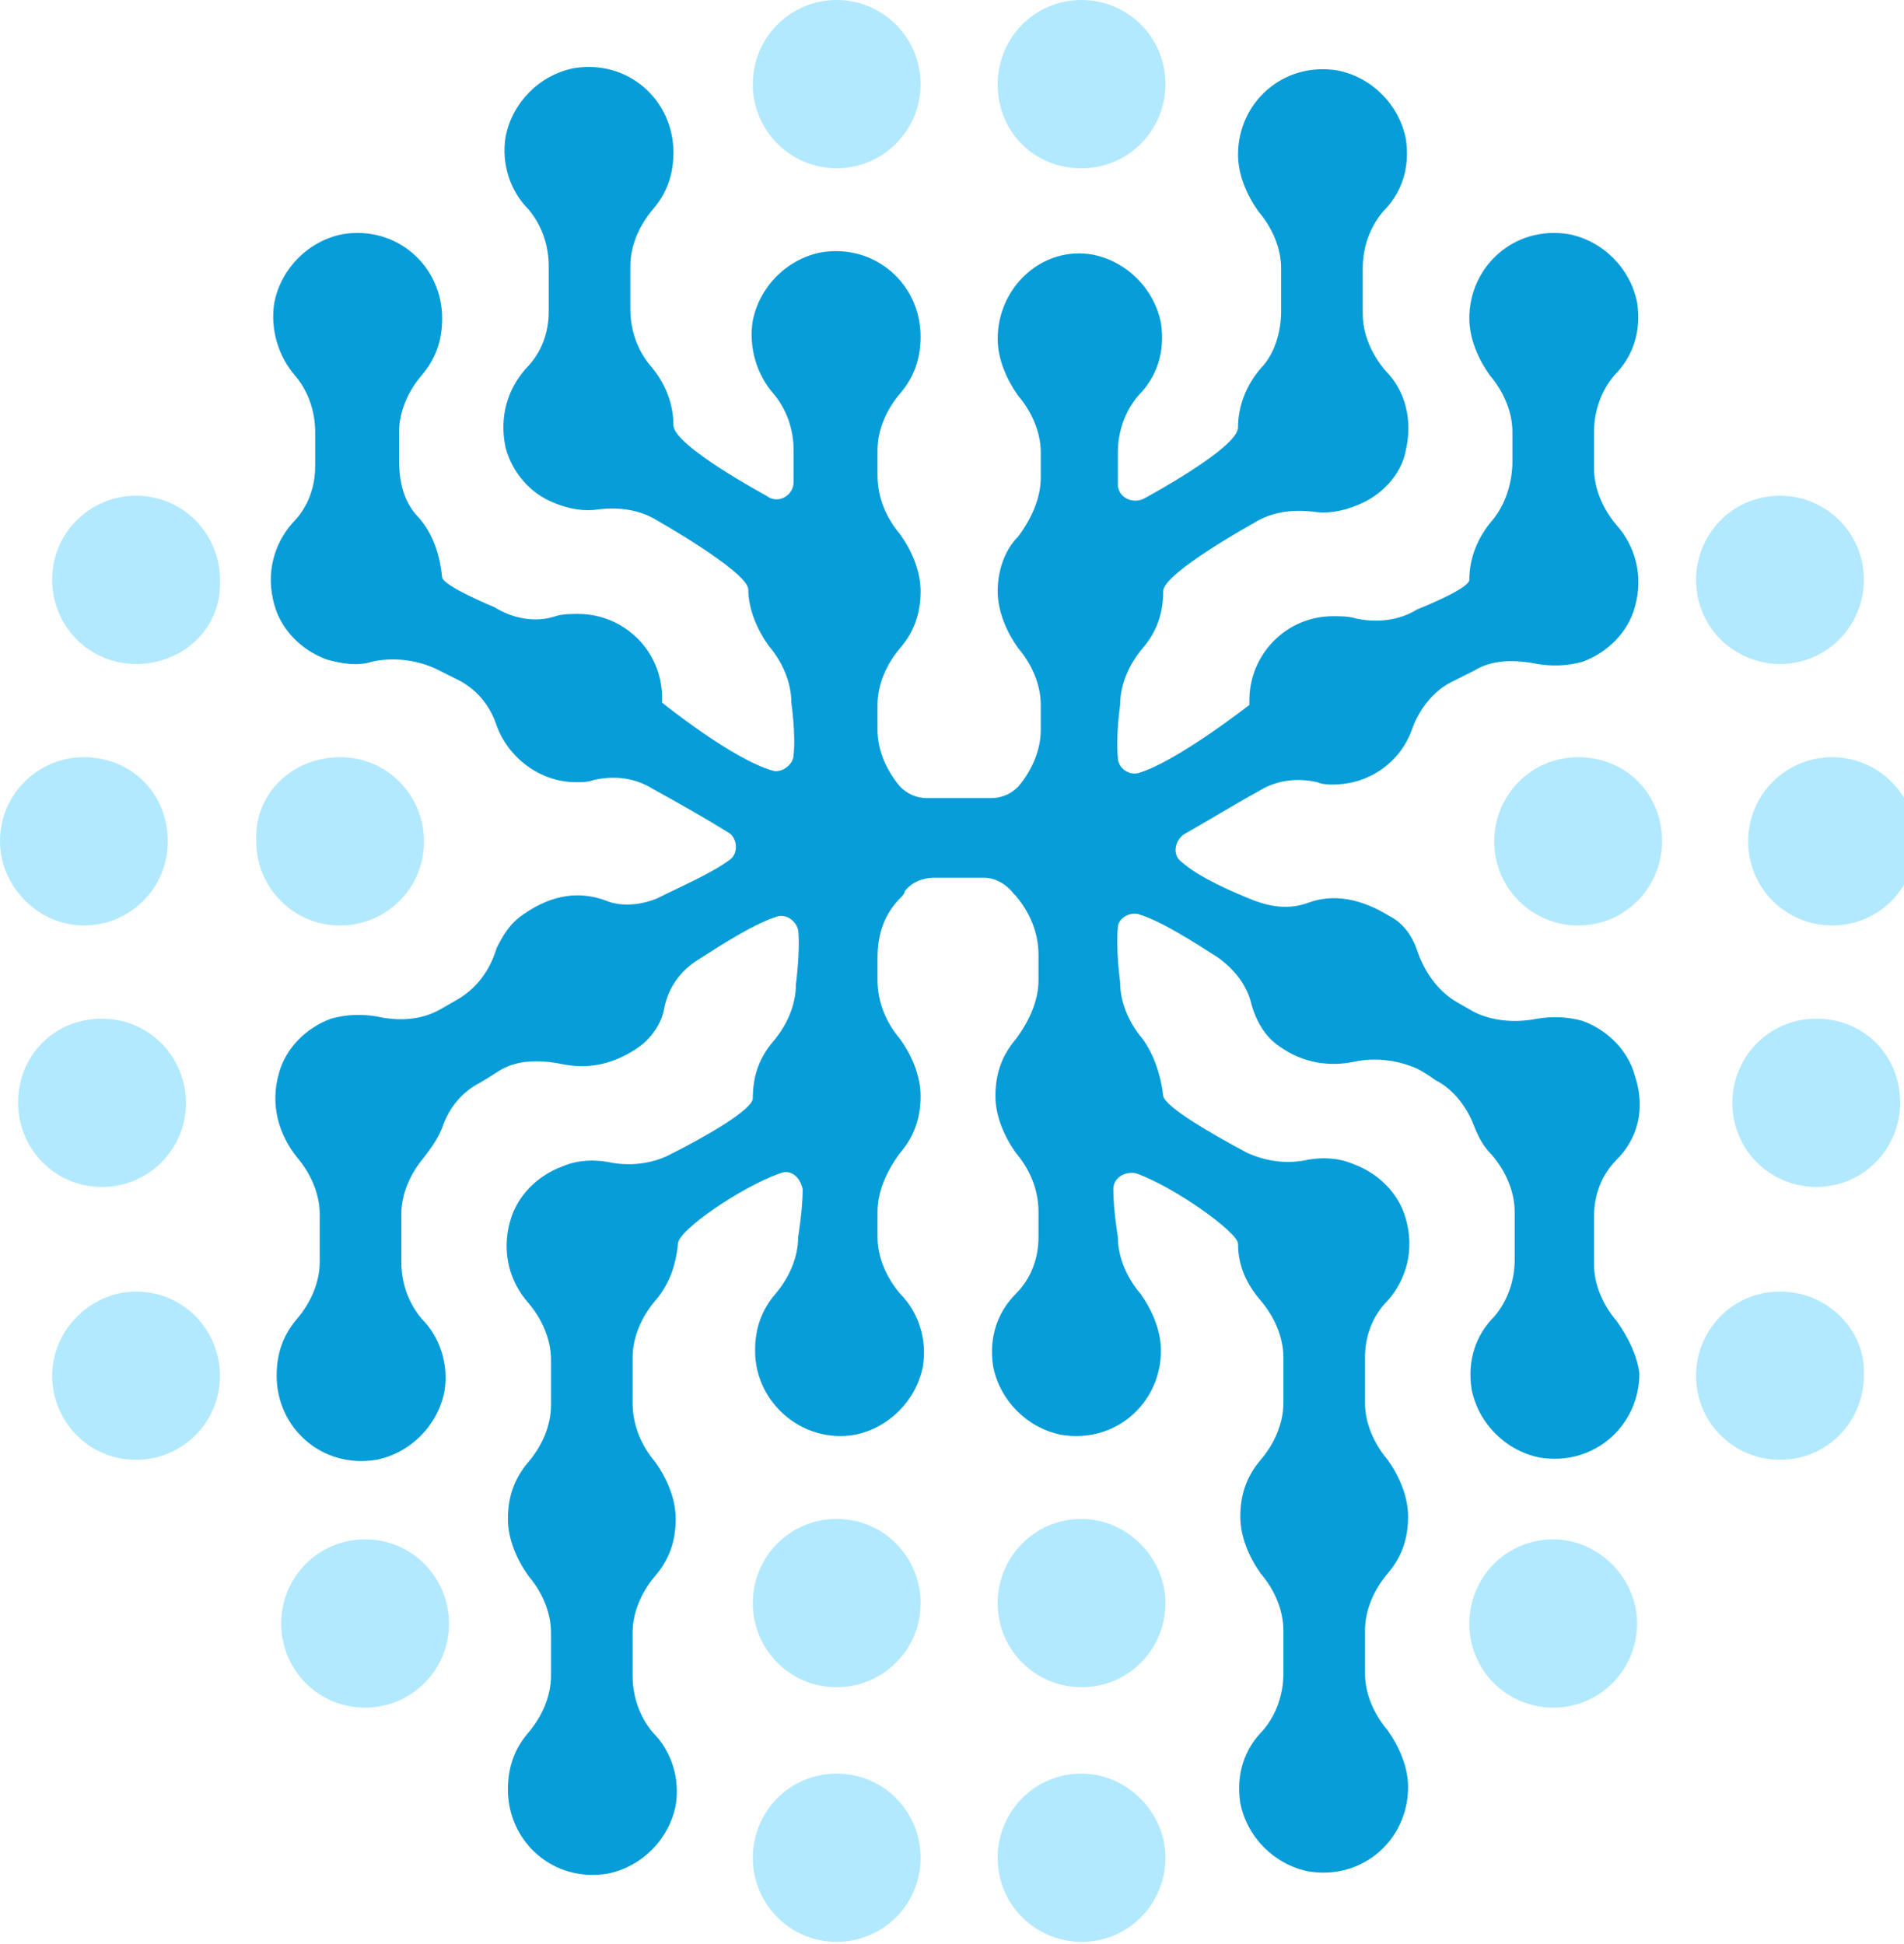 <svg width="329" height="336" fill="none" xmlns="http://www.w3.org/2000/svg"><g clip-path="url(#clip0)"><path opacity=".5" d="M186.887 262.515c-8.228 0-14.496 6.681-14.496 14.54 0 8.253 6.66 14.541 14.496 14.541 8.228 0 14.497-6.681 14.497-14.541 0-7.859-6.661-14.54-14.497-14.54zm0 44.011c-8.228 0-14.496 6.68-14.496 14.54 0 8.252 6.66 14.54 14.496 14.54 8.228 0 14.497-6.681 14.497-14.54 0-7.86-6.661-14.54-14.497-14.54zm0-277.446c8.228 0 14.497-6.68 14.497-14.54 0-8.252-6.661-14.54-14.497-14.54-8.228 0-14.496 6.68-14.496 14.54 0 8.253 6.268 14.54 14.496 14.54zm81.496 236.968c-8.227 0-14.496 6.681-14.496 14.54 0 8.253 6.66 14.541 14.496 14.541 8.228 0 14.497-6.681 14.497-14.541 0-7.859-6.661-14.54-14.497-14.54zm4.313-135.183c-8.228 0-14.497 6.68-14.497 14.54 0 8.253 6.661 14.54 14.497 14.54 8.228 0 14.497-6.68 14.497-14.54 0-8.253-6.269-14.54-14.497-14.54zm41.141 45.193c-8.228 0-14.497 6.681-14.497 14.54 0 8.253 6.661 14.541 14.497 14.541 8.228 0 14.496-6.681 14.496-14.541 0-8.252-6.268-14.54-14.496-14.54zm-6.27 47.158c-8.228 0-14.497 6.681-14.497 14.54 0 8.253 6.661 14.541 14.497 14.541 8.228 0 14.497-6.681 14.497-14.541.392-7.859-6.269-14.54-14.497-14.54zm-5.489-77.811c0 8.253 6.661 14.54 14.497 14.54 8.228 0 14.497-6.68 14.497-14.54 0-8.253-6.661-14.54-14.497-14.54s-14.497 6.287-14.497 14.54zm5.489-30.653c8.228 0 14.497-6.68 14.497-14.54 0-8.252-6.661-14.54-14.497-14.54-8.228 0-14.497 6.68-14.497 14.54 0 8.253 6.661 14.54 14.497 14.54zM144.575 262.515c8.228 0 14.497 6.681 14.497 14.54 0 8.253-6.661 14.541-14.497 14.541-8.228 0-14.497-6.681-14.497-14.541 0-7.859 6.269-14.54 14.497-14.54zm0 44.011c8.228 0 14.497 6.68 14.497 14.54 0 8.252-6.661 14.54-14.497 14.54-8.228 0-14.497-6.681-14.497-14.54 0-7.86 6.269-14.54 14.497-14.54zm0-277.446c8.006 0 14.497-6.51 14.497-14.54S152.581 0 144.575 0s-14.497 6.51-14.497 14.54 6.491 14.54 14.497 14.54zM63.083 266.048c8.228 0 14.496 6.681 14.496 14.54 0 8.253-6.66 14.541-14.496 14.541-8.228 0-14.497-6.681-14.497-14.541 0-7.859 6.269-14.54 14.497-14.54zm-4.312-135.183c8.228 0 14.497 6.68 14.497 14.54 0 8.253-6.66 14.54-14.497 14.54-8.228 0-14.497-6.68-14.497-14.54-.392-8.253 6.27-14.54 14.497-14.54zM17.63 176.058c8.227 0 14.496 6.681 14.496 14.54 0 8.253-6.66 14.541-14.496 14.541-8.228 0-14.497-6.681-14.497-14.541 0-8.252 6.269-14.54 14.497-14.54zm5.879 47.158c8.227 0 14.496 6.681 14.496 14.54 0 8.253-6.66 14.541-14.497 14.541-8.227 0-14.496-6.681-14.496-14.541 0-7.859 6.66-14.54 14.497-14.54zm5.485-77.811c0 8.253-6.661 14.54-14.497 14.54S0 153.265 0 145.405c0-8.253 6.66-14.54 14.497-14.54 8.228 0 14.497 6.287 14.497 14.54zm-5.485-30.653c-8.228 0-14.497-6.68-14.497-14.54 0-8.252 6.66-14.54 14.497-14.54 8.227 0 14.496 6.68 14.496 14.54.392 8.253-6.269 14.54-14.497 14.54z" fill="#67D4FF"/><path d="M279.356 228.321c-2.351-2.751-3.918-6.288-3.918-9.825v-8.252c0-3.537 1.175-7.074 3.918-9.825 3.526-3.537 5.093-8.646 3.134-14.54-1.175-4.323-4.702-7.86-9.011-9.432-2.743-.786-5.486-.786-7.836-.393-3.918.786-7.837.393-10.971-1.179l-2.743-1.572c-3.526-1.965-5.877-5.501-7.052-9.038-.784-2.358-2.351-4.716-4.702-5.895-5.093-3.144-9.795-3.93-14.105-2.358-3.134 1.179-6.269.786-9.403-.393-3.918-1.572-9.403-3.93-12.538-6.681-1.567-1.179-1.175-3.536.392-4.715 3.526-1.965 8.62-5.109 12.93-7.467 3.134-1.965 6.66-2.358 10.187-1.572.783.393 1.959.393 2.742.393 6.269 0 11.754-3.93 13.713-9.825 1.176-3.143 3.527-6.287 6.661-7.859l3.918-1.965c3.134-1.965 7.053-1.965 10.971-1.179 2.35.393 5.093.393 7.836-.393 4.309-1.572 7.836-5.109 9.011-9.432 1.567-5.501 0-10.61-3.134-14.147-2.351-2.75-3.918-6.288-3.918-9.825v-6.287c0-3.537 1.175-7.074 3.526-9.825 3.134-3.144 4.701-7.467 3.918-12.575-1.176-5.895-5.877-10.61-11.754-11.79-9.404-1.572-17.24 5.502-17.24 14.54 0 3.537 1.568 7.074 3.527 9.825 2.35 2.751 3.918 6.288 3.918 9.825v5.108c0 3.537-1.176 7.467-3.527 10.218-2.35 2.75-3.918 6.288-3.918 10.218 0 1.571-9.011 5.108-9.011 5.108-3.135 1.965-7.053 2.358-10.579 1.572-1.175-.393-2.742-.393-3.918-.393-8.228 0-14.497 6.681-14.497 14.541v.786s-12.537 9.824-19.198 11.789c-1.567.393-3.526-.786-3.526-2.751-.392-3.537.392-9.038.392-9.038 0-3.537 1.567-7.074 3.918-9.825 2.35-2.751 3.526-5.895 3.526-9.825 0-3.143 15.672-11.789 15.672-11.789 3.134-1.965 6.661-2.358 10.187-1.965 2.351.393 5.093 0 7.836-1.179 3.918-1.572 7.444-5.109 8.228-9.431 1.175-5.11 0-10.218-3.526-13.755-2.351-2.75-3.918-6.288-3.918-9.824v-7.86c0-3.537 1.175-7.074 3.526-9.825 3.134-3.144 4.702-7.466 3.918-12.575-1.176-5.895-5.877-10.61-11.754-11.79-9.404-1.572-17.24 5.502-17.24 14.54 0 3.538 1.568 7.075 3.527 9.825 2.35 2.751 3.918 6.288 3.918 9.825v7.467c0 3.536-1.176 7.466-3.527 9.824-2.35 2.751-3.918 6.288-3.918 10.218 0 3.537-16.064 12.182-16.064 12.182-1.959 1.18-4.701 0-4.701-2.358v-5.502c0-3.536 1.175-7.073 3.526-9.824 3.134-3.144 4.702-7.467 3.918-12.575-1.175-5.895-5.877-10.611-11.754-11.79-8.62-1.572-16.456 5.502-16.456 14.54 0 3.537 1.567 7.074 3.526 9.825 2.351 2.75 3.918 6.288 3.918 9.825v4.322c0 3.537-1.567 7.074-3.918 10.218-2.35 2.358-3.526 5.895-3.526 9.431 0 3.537 1.567 7.074 3.526 9.825 2.351 2.751 3.918 6.288 3.918 9.825v4.322c0 3.537-1.567 7.074-3.918 9.825-1.175 1.179-2.742 1.965-4.701 1.965h-10.971c-1.959 0-3.526-.786-4.701-1.965-2.351-2.751-3.918-6.288-3.918-9.825v-4.322c0-3.537 1.567-7.074 3.918-9.825 2.35-2.751 3.526-5.895 3.526-9.825 0-3.536-1.567-7.073-3.526-9.824-2.351-2.751-3.918-6.288-3.918-10.218v-4.323c0-3.536 1.567-7.073 3.918-9.824 2.35-2.75 3.526-5.895 3.526-9.825 0-9.038-7.836-16.112-17.239-14.54-5.878 1.179-10.579 5.895-11.755 11.79-.783 4.715.784 9.431 3.527 12.575 2.35 2.75 3.526 6.288 3.526 9.825v5.501c0 2.358-2.743 3.93-4.702 2.358 0 0-16.064-8.645-16.064-12.182 0-3.93-1.567-7.467-3.918-10.218-2.351-2.75-3.526-6.288-3.526-9.824v-7.467c0-3.537 1.567-7.074 3.918-9.825 2.351-2.75 3.526-5.894 3.526-9.824 0-9.039-7.836-16.112-17.24-14.54-5.876 1.178-10.578 5.894-11.753 11.789-.784 4.716.783 9.431 3.918 12.575 2.35 2.751 3.526 6.288 3.526 9.825v7.86c0 3.536-1.175 7.073-3.918 9.824-3.134 3.537-4.702 8.253-3.526 13.755 1.175 4.322 4.31 7.86 8.228 9.431 2.742 1.18 5.485 1.572 7.836 1.18 3.526-.394 7.052 0 10.187 1.964 0 0 15.28 8.646 15.672 11.789 0 3.537 1.567 7.074 3.526 9.825 2.351 2.751 3.918 6.288 3.918 9.825 0 0 .784 5.501.392 9.038 0 1.572-1.959 3.144-3.526 2.751-7.053-1.965-19.199-11.789-19.199-11.789v-.786c0-8.253-6.66-14.541-14.497-14.541-1.175 0-2.742 0-3.918.393-3.526 1.179-7.444.393-10.578-1.572 0 0-8.62-3.537-9.012-5.108-.391-3.93-1.567-7.467-3.918-10.218-2.742-2.75-3.526-6.288-3.526-10.218v-4.715c0-3.537 1.567-7.074 3.918-9.825 2.35-2.75 3.526-5.895 3.526-9.824 0-9.039-7.836-16.113-17.24-14.54-5.876 1.178-10.578 5.894-11.753 11.789-.784 4.715.783 9.431 3.526 12.575 2.35 2.751 3.526 6.288 3.526 9.825v5.894c0 3.537-1.175 7.074-3.918 9.825-3.134 3.537-4.701 8.646-3.134 14.147 1.175 4.323 4.701 7.86 9.011 9.432 2.743.786 5.486 1.179 7.836.393 3.527-.786 7.445-.393 10.97 1.179l3.919 1.965c3.134 1.572 5.485 4.323 6.66 7.859 1.96 5.502 7.445 9.825 13.714 9.825 1.175 0 1.959 0 3.134-.393 3.526-.786 7.053-.393 10.187 1.572 4.31 2.358 9.795 5.502 12.93 7.467 1.567.786 1.959 3.536.391 4.715-3.134 2.358-8.619 4.716-12.537 6.681-2.743 1.179-6.269 1.572-9.012.393-4.31-1.572-9.011-1.179-14.105 2.358-2.35 1.572-3.526 3.537-4.701 5.895-1.176 3.93-3.527 7.073-7.053 9.038l-2.742 1.572c-3.527 1.965-7.445 1.965-10.971 1.179-2.35-.393-5.093-.393-7.836.393-4.31 1.572-7.836 5.109-9.012 9.432-1.567 5.502 0 10.61 3.135 14.54 2.35 2.751 3.918 6.288 3.918 9.825v8.252c0 3.537-1.567 7.074-3.918 9.825-2.351 2.751-3.526 5.895-3.526 9.824 0 9.039 7.836 16.113 17.239 14.541 5.877-1.179 10.579-5.895 11.754-11.79.784-4.715-.784-9.431-3.918-12.575-2.35-2.751-3.526-6.288-3.526-9.825v-8.252c0-3.537 1.567-7.074 3.918-9.825 1.175-1.572 2.35-3.144 3.134-5.109 1.176-3.536 3.526-6.287 6.66-7.859 1.96-1.179 3.135-1.965 3.135-1.965 3.135-1.965 7.053-1.965 10.97-1.179 3.919.786 8.229.393 12.93-2.751 2.351-1.572 4.31-4.323 4.702-7.074.784-3.537 2.743-6.287 5.877-8.252 4.31-2.751 9.795-6.288 13.713-7.467 1.567-.393 3.135.786 3.526 2.358.392 3.537-.391 9.431-.391 9.431 0 3.537-1.568 7.074-3.918 9.825-2.351 2.751-3.527 5.895-3.527 9.825 0 1.964-8.227 6.68-14.496 9.824-3.135 1.572-7.053 1.965-10.579 1.179-2.351-.393-5.094-.393-7.836.786-4.31 1.572-7.836 5.109-9.012 9.432-1.567 5.501 0 10.61 3.135 14.147 2.35 2.751 3.918 6.288 3.918 9.825v7.859c0 3.537-1.567 7.074-3.918 9.825-2.351 2.751-3.526 5.895-3.526 9.824 0 3.537 1.567 7.074 3.526 9.825 2.35 2.751 3.918 6.288 3.918 9.824v7.467c0 3.537-1.567 7.074-3.918 9.825-2.351 2.751-3.526 5.894-3.526 9.824 0 9.039 7.836 16.113 17.239 14.541 5.877-1.179 10.579-5.895 11.754-11.79.784-4.716-.784-9.431-3.918-12.575-2.351-2.751-3.526-6.288-3.526-9.825v-7.467c0-3.536 1.567-7.073 3.918-9.824 2.351-2.751 3.526-5.895 3.526-9.825 0-3.536-1.567-7.073-3.526-9.824-2.351-2.751-3.918-6.288-3.918-10.218v-7.859c0-3.537 1.567-7.074 3.918-9.825 2.351-2.751 3.526-5.895 3.918-9.825 0-2.357 10.97-9.824 17.631-12.182 1.959-.786 3.526.786 3.918 2.751 0 3.537-.784 8.253-.784 8.253 0 3.536-1.567 7.073-3.918 9.824-2.35 2.751-3.526 5.895-3.526 9.825 0 9.038 8.228 16.112 17.24 14.54 5.877-1.179 10.578-5.895 11.754-11.789.783-4.716-.784-9.432-3.918-12.576-2.351-2.751-3.918-6.288-3.918-9.824v-4.323c0-3.537 1.567-7.074 3.918-10.218 2.35-2.751 3.526-5.895 3.526-9.824 0-3.537-1.567-7.074-3.526-9.825-2.351-2.751-3.918-6.288-3.918-10.218v-3.929c0-3.93 1.175-7.467 3.918-10.218.391-.393.783-.786.783-1.179 1.176-1.572 3.135-2.358 5.094-2.358h8.619c1.959 0 3.918 1.179 5.094 2.751l.392.393c2.35 2.751 3.918 6.288 3.918 10.218v4.322c0 3.537-1.568 7.074-3.918 10.218-2.351 2.751-3.527 5.895-3.527 9.825 0 3.536 1.568 7.073 3.527 9.824 2.35 2.751 3.918 6.288 3.918 10.218v4.323c0 3.536-1.176 7.073-3.918 9.824-3.135 3.144-4.702 7.467-3.918 12.576 1.175 5.894 5.877 10.61 11.754 11.789 9.403 1.572 17.239-5.502 17.239-14.54 0-3.537-1.567-7.074-3.526-9.825-2.351-2.751-3.918-6.288-3.918-9.824 0 0-.784-4.716-.784-8.253 0-1.965 1.959-3.144 3.918-2.751 6.661 2.358 17.631 10.218 17.631 12.182 0 3.93 1.568 7.074 3.918 9.825 2.351 2.751 3.918 6.288 3.918 9.825v7.859c0 3.537-1.567 7.074-3.918 9.825-2.35 2.751-3.526 5.895-3.526 9.824 0 3.537 1.567 7.074 3.526 9.825 2.351 2.751 3.918 6.288 3.918 9.824v7.467c0 3.537-1.175 7.074-3.526 9.825-3.134 3.144-4.701 7.466-3.918 12.575 1.176 5.895 5.877 10.611 11.754 11.79 9.404 1.572 17.24-5.502 17.24-14.541 0-3.537-1.568-7.073-3.527-9.824-2.35-2.751-3.918-6.288-3.918-9.825v-7.467c0-3.536 1.568-7.073 3.918-9.824 2.351-2.751 3.527-5.895 3.527-9.825 0-3.537-1.568-7.073-3.527-9.824-2.35-2.751-3.918-6.288-3.918-9.825v-7.859c0-3.537 1.176-7.074 3.918-9.825 3.135-3.537 4.702-8.646 3.135-14.147-1.176-4.323-4.702-7.86-9.012-9.432-2.742-1.179-5.485-1.179-7.836-.786-3.526.786-7.052.393-10.578-1.179-5.877-3.144-14.105-7.859-14.497-9.824-.392-3.537-1.567-7.074-3.526-9.825-2.351-2.751-3.918-6.288-3.918-9.825 0 0-.784-5.894-.392-9.431 0-1.572 1.959-2.751 3.526-2.358 3.918 1.179 9.403 4.716 13.713 7.467 2.743 1.965 5.094 4.715 5.877 8.252.784 2.751 2.351 5.502 4.702 7.074 4.31 3.144 9.011 3.537 12.929 2.751 3.527-.786 7.445-.393 10.971 1.179 0 0 1.567.786 3.134 1.965 3.135 1.572 5.486 4.716 6.661 7.859.784 1.965 1.567 3.537 3.134 5.109 2.351 2.751 3.919 6.288 3.919 9.825v8.252c0 3.537-1.176 7.074-3.527 9.825-3.134 3.144-4.701 7.467-3.918 12.575 1.176 5.895 5.877 10.611 11.754 11.79 9.404 1.572 17.24-5.502 17.24-14.541-.392-3.143-1.959-6.287-3.918-9.038z" fill="#079DD9"/></g><defs><clipPath id="clip0"><path fill="#fff" d="M0 0h329v336H0z"/></clipPath></defs></svg>